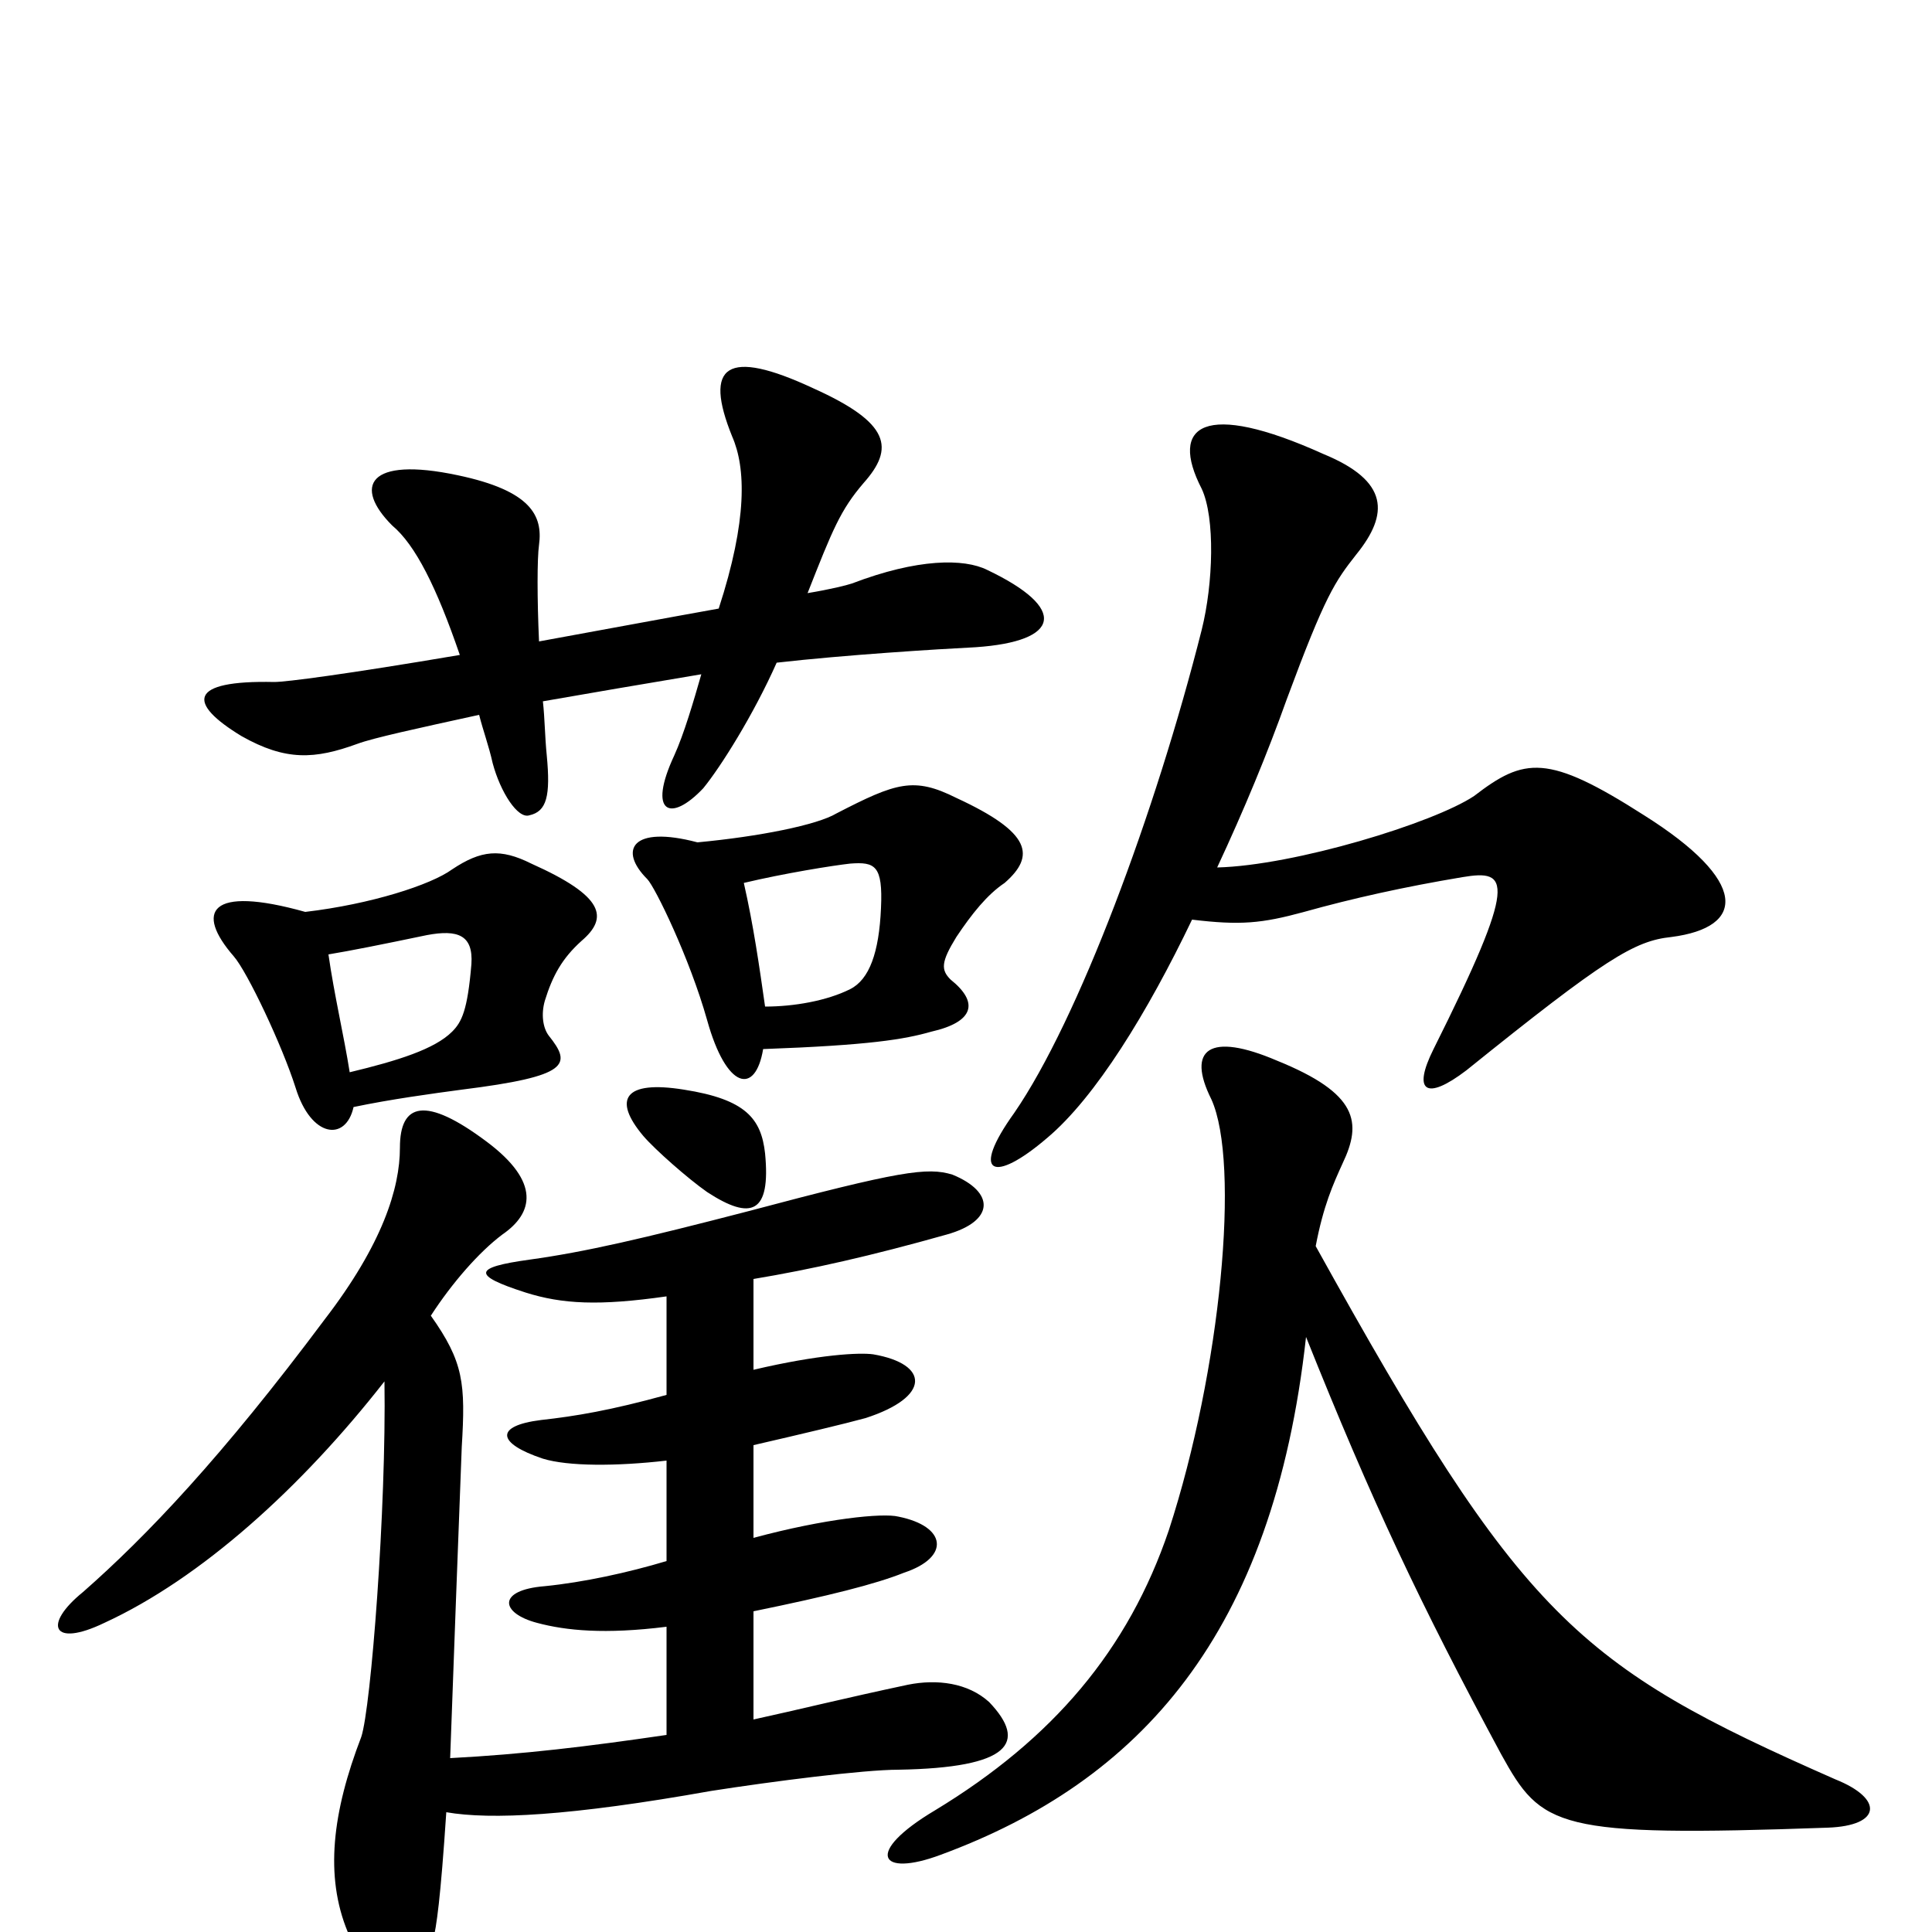 <svg xmlns="http://www.w3.org/2000/svg" viewBox="0 -1000 1000 1000">
	<path fill="#000000" d="M676 -308C710 -223 735 -170 777 -92C798 -54 805 -49 946 -54C974 -55 975 -69 950 -79C816 -138 788 -162 681 -355C685 -376 690 -387 695 -398C705 -419 703 -434 661 -451C626 -466 614 -457 627 -431C642 -398 632 -291 605 -208C584 -146 545 -100 484 -63C447 -41 455 -28 487 -40C590 -78 659 -154 676 -308ZM345 -329V-278C316 -270 298 -267 280 -265C256 -262 257 -253 281 -245C294 -241 319 -241 345 -244V-192C325 -186 302 -181 282 -179C257 -177 259 -165 278 -160C293 -156 313 -154 345 -158V-102C304 -96 271 -92 233 -90C235 -145 237 -199 239 -251C241 -284 240 -295 223 -319C234 -336 248 -352 260 -361C276 -372 280 -388 252 -409C220 -433 207 -429 207 -406C207 -385 198 -356 168 -317C115 -246 76 -205 43 -176C22 -159 27 -147 54 -160C104 -183 156 -230 199 -285C200 -219 192 -116 187 -101C172 -62 168 -29 180 0C197 44 216 45 224 5C226 -3 228 -17 231 -62C254 -58 295 -60 368 -73C400 -78 447 -84 465 -84C523 -85 532 -98 512 -119C501 -129 485 -131 470 -128C437 -121 413 -115 390 -110V-166C429 -174 453 -180 468 -186C492 -194 490 -210 465 -215C457 -217 427 -214 390 -204V-252C416 -258 437 -263 448 -266C482 -277 481 -294 452 -299C445 -300 424 -299 390 -291V-338C420 -343 451 -350 490 -361C515 -368 515 -383 493 -392C480 -396 466 -394 387 -373C333 -359 303 -352 274 -348C245 -344 244 -340 272 -331C291 -325 310 -324 345 -329ZM396 -403C394 -421 386 -431 354 -436C323 -441 317 -431 333 -412C339 -405 356 -390 366 -383C389 -368 399 -372 396 -403ZM181 -445C178 -464 173 -485 170 -506C182 -508 197 -511 221 -516C237 -519 245 -516 244 -501C242 -477 239 -471 234 -466C225 -457 206 -451 181 -445ZM158 -528C108 -542 101 -528 121 -505C128 -497 146 -459 153 -437C161 -411 179 -409 183 -427C202 -431 224 -434 239 -436C295 -443 296 -449 284 -464C281 -468 280 -475 282 -482C286 -495 291 -504 301 -513C315 -525 313 -536 275 -553C259 -561 249 -560 234 -550C223 -542 192 -532 158 -528ZM396 -479C393 -500 390 -521 385 -543C406 -548 431 -552 440 -553C453 -554 457 -552 456 -530C455 -507 450 -493 440 -488C428 -482 411 -479 396 -479ZM361 -564C327 -573 320 -560 335 -545C339 -541 357 -504 366 -472C376 -436 391 -433 395 -457C450 -459 468 -462 482 -466C504 -471 507 -481 492 -493C487 -498 487 -502 495 -515C503 -527 511 -537 520 -543C536 -557 534 -569 495 -587C473 -598 464 -595 433 -579C423 -573 393 -567 361 -564ZM617 -524C642 -521 653 -522 675 -528C700 -535 727 -541 757 -546C781 -550 786 -545 742 -457C731 -435 738 -430 759 -446C831 -504 846 -513 865 -515C904 -520 905 -544 851 -578C801 -610 789 -608 763 -588C742 -574 670 -552 630 -551C644 -581 656 -610 666 -638C686 -692 691 -699 702 -713C719 -734 719 -751 685 -765C623 -793 605 -780 622 -747C629 -732 628 -698 622 -674C598 -579 558 -472 525 -424C502 -392 514 -387 542 -411C567 -432 594 -476 617 -524ZM372 -685C344 -680 312 -674 279 -668C278 -690 278 -711 279 -718C281 -733 275 -746 237 -754C190 -764 183 -748 203 -728C215 -718 226 -696 238 -661C179 -651 148 -647 142 -647C97 -648 97 -636 125 -619C148 -606 163 -607 185 -615C193 -618 216 -623 248 -630C250 -622 253 -614 255 -605C259 -590 268 -576 274 -578C283 -580 285 -588 283 -609C282 -619 282 -628 281 -637C304 -641 333 -646 363 -651C359 -637 354 -620 349 -609C335 -579 347 -574 364 -592C373 -603 390 -630 402 -657C437 -661 485 -664 505 -665C549 -668 553 -685 511 -705C499 -711 475 -711 441 -698C438 -697 430 -695 418 -693C431 -726 435 -736 447 -750C463 -768 461 -781 421 -799C376 -820 364 -811 379 -774C386 -758 387 -731 372 -685Z"/>
</svg>